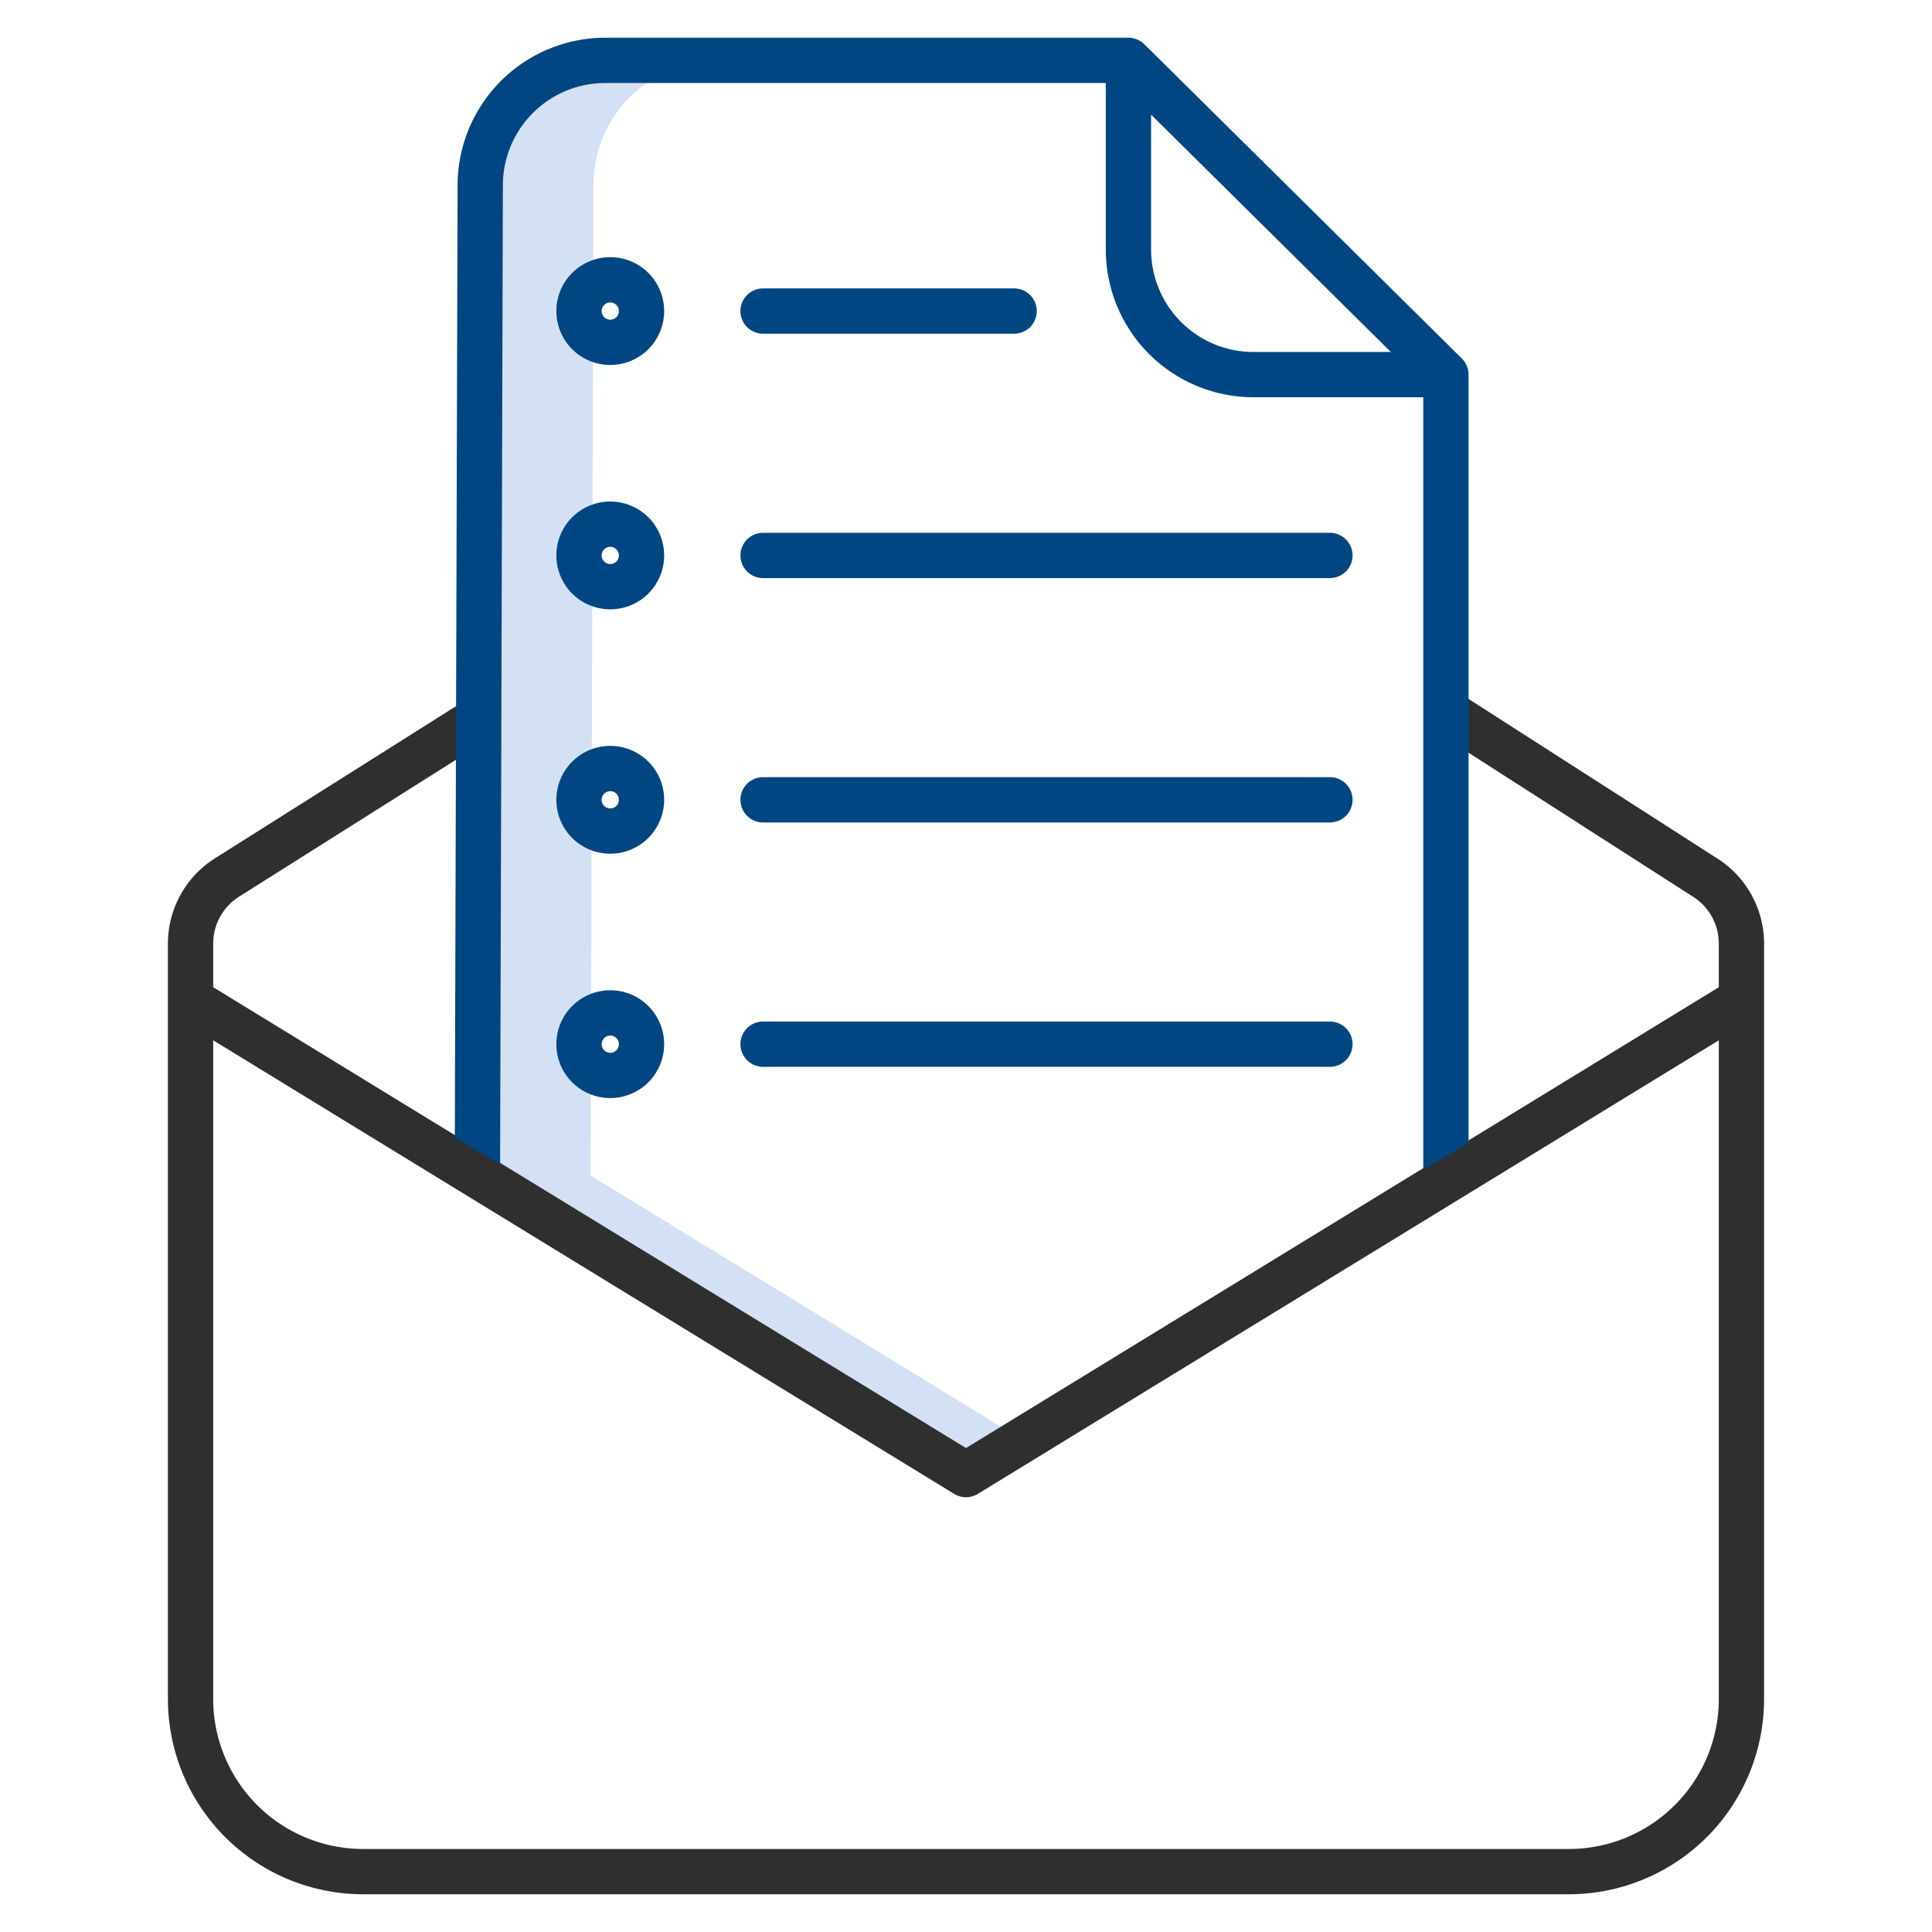 <svg id="Layer_1" height="512" viewBox="0 0 512 512" width="512" xmlns="http://www.w3.org/2000/svg" data-name="Layer 1"><path d="m156.53 311.531v-.01l.74-262.59a33.1 33.1 0 0 1 33.27-32.931h-30a33.1 33.1 0 0 0 -33.27 32.931l-.74 262.59v.01l129.47 79.25 15-9.182z" fill="#d4e1f4"/><g fill="#004682FF"><path d="m202.225 88.435h66.528a6 6 0 0 0 0-12h-66.528a6 6 0 1 0 0 12z"/><path d="m161.767 68.152a14.283 14.283 0 1 0 14.241 14.283 14.279 14.279 0 0 0 -14.241-14.283zm0 16.566a2.283 2.283 0 1 1 2.241-2.283 2.265 2.265 0 0 1 -2.241 2.283z"/><path d="m352.44 141.2h-150.215a6 6 0 0 0 0 12h150.215a6 6 0 0 0 0-12z"/><path d="m161.767 132.912a14.283 14.283 0 1 0 14.241 14.288 14.279 14.279 0 0 0 -14.241-14.288zm0 16.566a2.283 2.283 0 1 1 2.241-2.282 2.265 2.265 0 0 1 -2.241 2.282z"/><path d="m352.44 205.956h-150.215a6 6 0 0 0 0 12h150.215a6 6 0 0 0 0-12z"/><path d="m161.767 197.673a14.283 14.283 0 1 0 14.241 14.283 14.279 14.279 0 0 0 -14.241-14.283zm0 16.566a2.283 2.283 0 1 1 2.241-2.283 2.265 2.265 0 0 1 -2.241 2.283z"/><path d="m352.44 270.717h-150.215a6 6 0 0 0 0 12h150.215a6 6 0 0 0 0-12z"/><path d="m161.767 262.433a14.283 14.283 0 1 0 14.241 14.284 14.279 14.279 0 0 0 -14.241-14.284zm0 16.566a2.283 2.283 0 1 1 2.241-2.282 2.265 2.265 0 0 1 -2.241 2.283z"/></g><path d="m454.856 227.351-68.434-43.9-6.479 10.1 68.483 43.933.107.067a14.679 14.679 0 0 1 6.967 12.449v11.625l-199.5 122.125-199.5-122.127v-11.623a14.715 14.715 0 0 1 7.036-12.491l66.2-41.779-6.406-10.15-66.13 41.735a26.756 26.756 0 0 0 -12.7 22.685v200.255a51.764 51.764 0 0 0 51.667 51.745h319.666a51.764 51.764 0 0 0 51.667-51.745v-200.255a26.756 26.756 0 0 0 -12.644-22.649zm-39.023 262.649h-319.666a39.751 39.751 0 0 1 -39.667-39.745v-174.562l196.367 120.207a6.005 6.005 0 0 0 6.266 0l196.367-120.207v174.562a39.751 39.751 0 0 1 -39.667 39.745z" fill="#2f2f2f"/><path d="m303.273 11.736a6 6 0 0 0 -4.221-1.736h-138.51a39.146 39.146 0 0 0 -39.273 38.918l-.737 252.594 12 7.035.737-259.612a27.137 27.137 0 0 1 27.273-26.935h132.51v44.341a39.15 39.15 0 0 0 39.273 38.935h44.858v204.652l12-7v-203.652a6 6 0 0 0 -1.779-4.265zm1.779 54.6v-35.955l63.54 62.9h-36.267a27.137 27.137 0 0 1 -27.273-26.94z" fill="#004682FF"/></svg>
